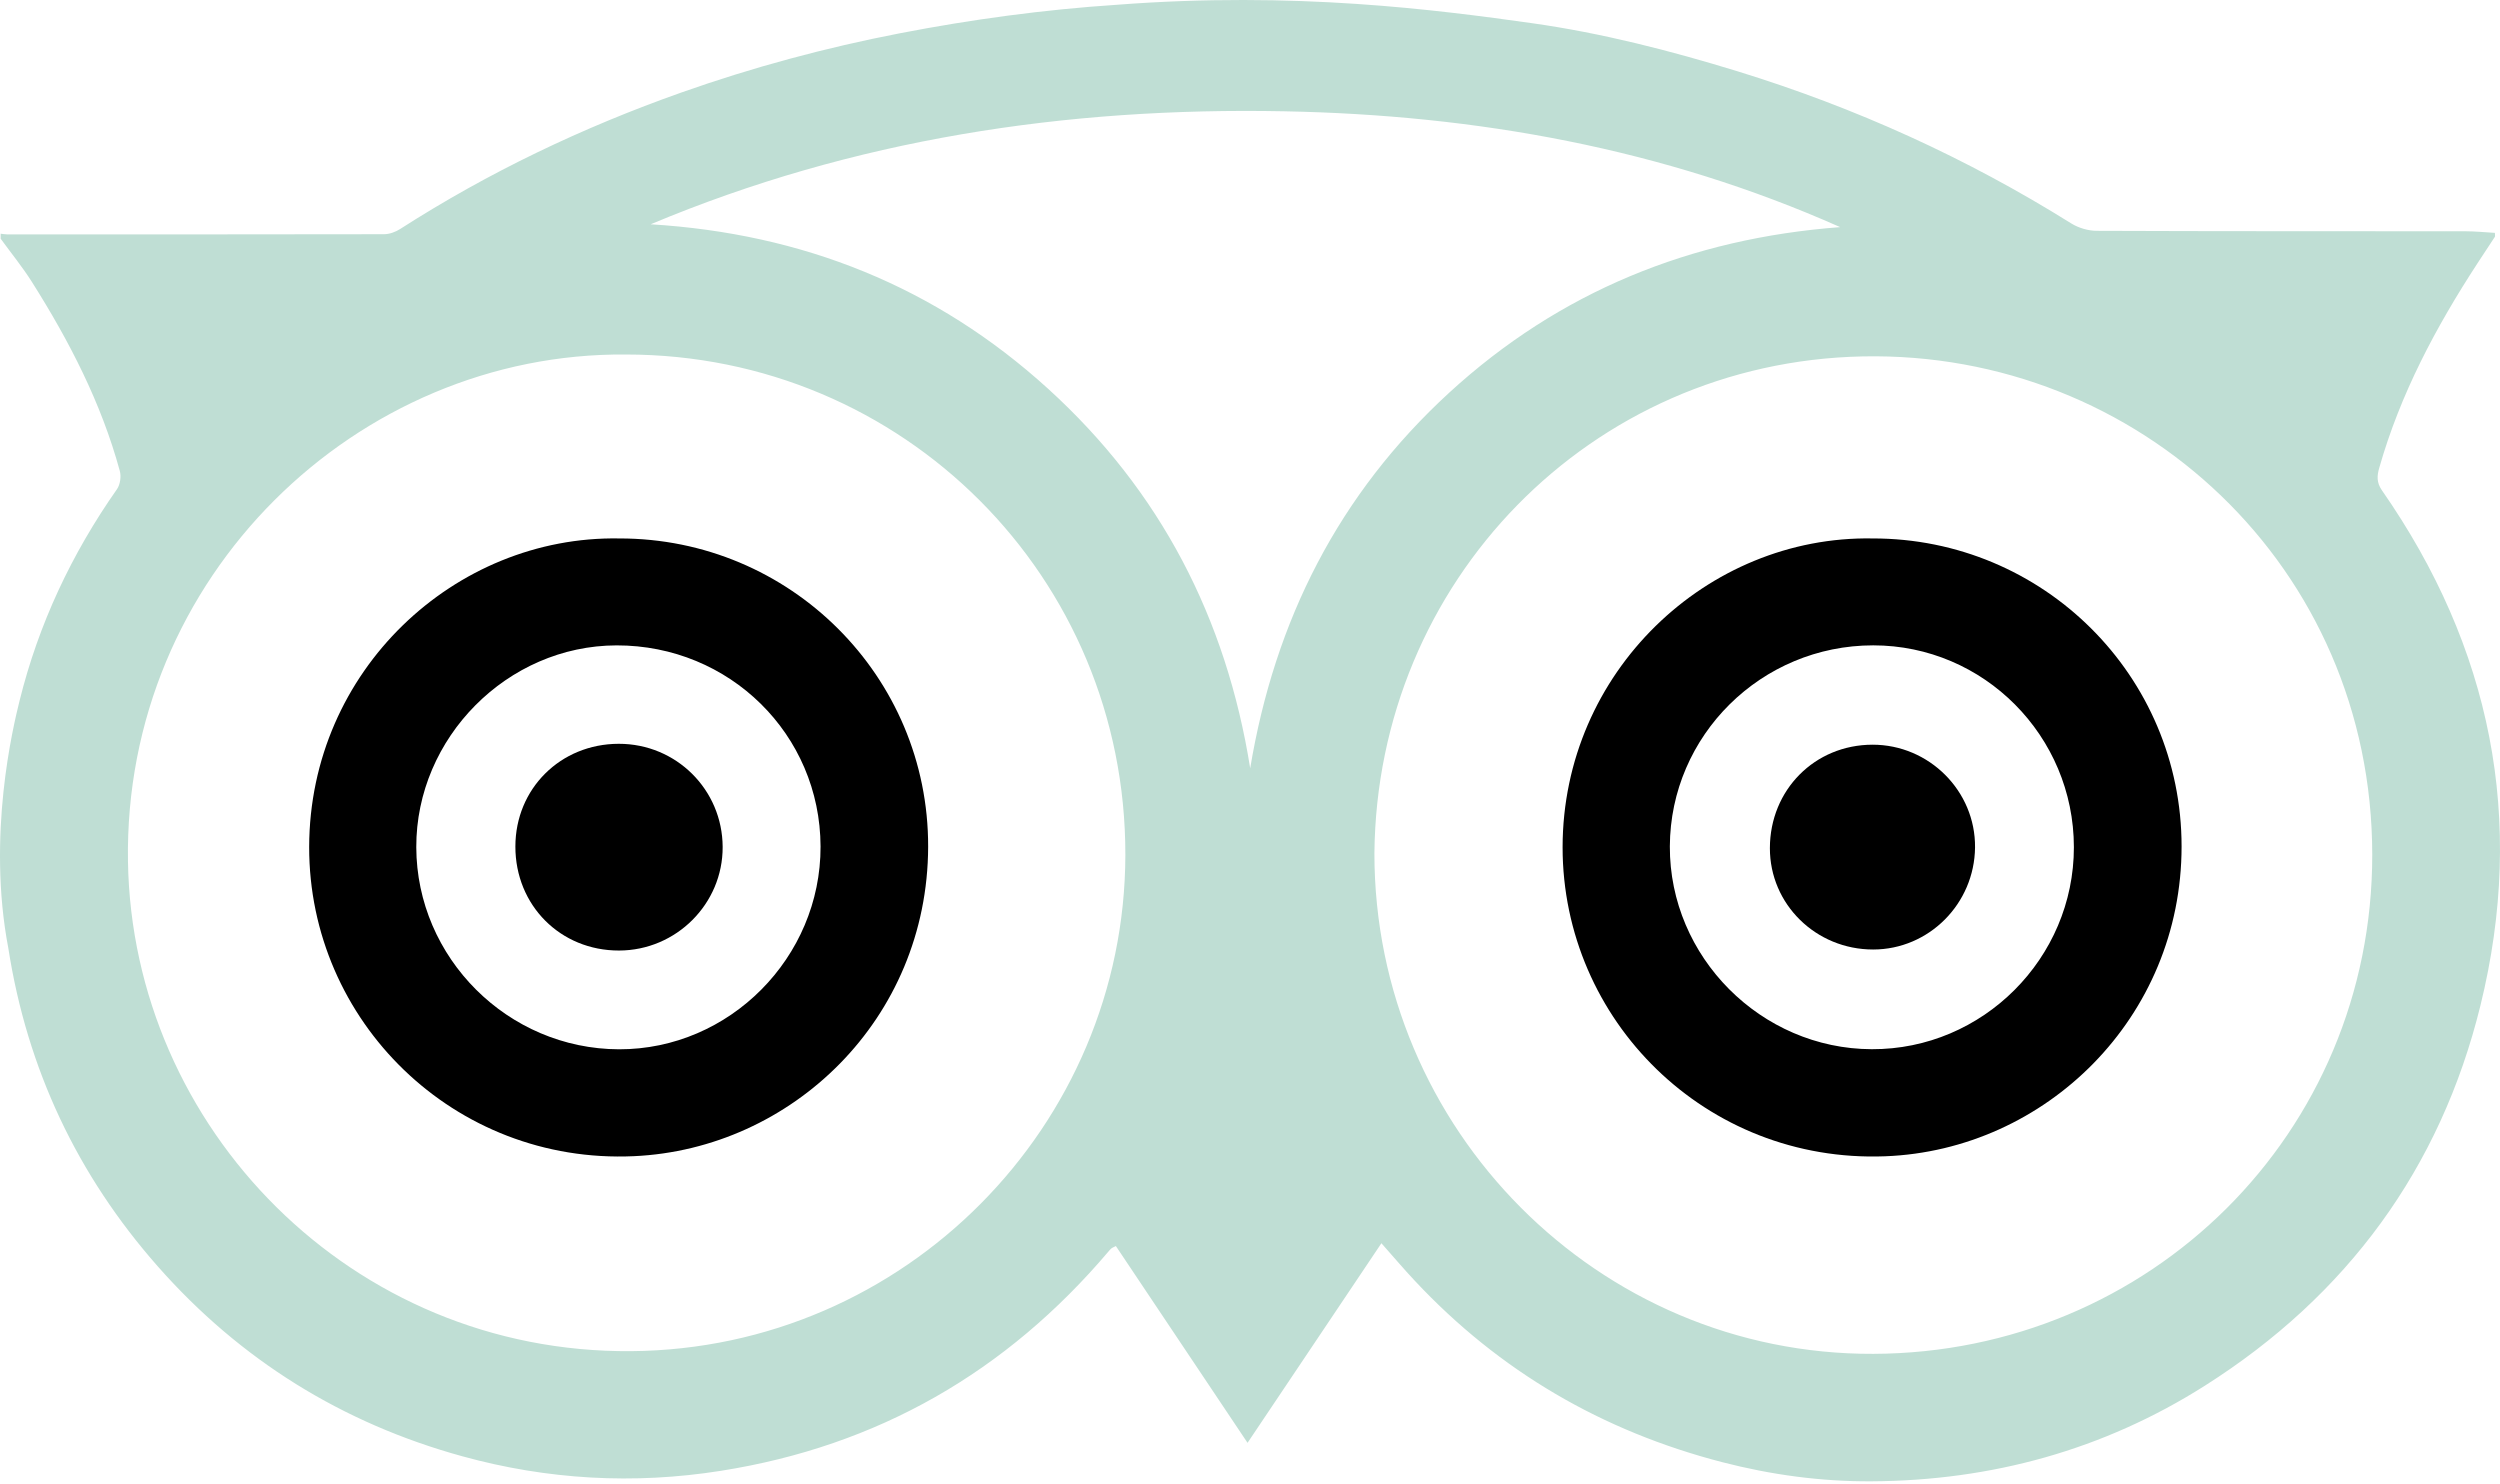 <svg viewBox="0 0 256 152" xmlns="http://www.w3.org/2000/svg"><path fill="#BFDED4" d="M156.876 2.374C164.021 3.384 171.018 5.179 177.932 7.303C190.001 11.02 201.39 16.183 212.101 22.882C212.847 23.344 213.842 23.637 214.719 23.637C227.3 23.689 239.876 23.671 252.447 23.682C253.46 23.682 254.468 23.788 255.478 23.845C255.478 24.092 255.514 24.196 255.473 24.253C254.886 25.157 254.291 26.048 253.702 26.949C249.434 33.494 245.788 40.34 243.635 47.909C243.401 48.722 243.352 49.402 243.902 50.2C255.102 66.282 258.675 83.938 253.995 102.971C249.891 119.663 240.323 132.678 225.784 141.893C215.392 148.482 203.912 151.62 191.648 151.687C186.495 151.719 181.368 151.025 176.335 149.721C164.07 146.54 153.557 140.426 144.892 131.167C143.749 129.951 142.674 128.681 141.456 127.307C136.874 134.135 132.366 140.852 127.748 147.745C123.148 140.872 118.701 134.221 114.265 127.595C113.959 127.756 113.871 127.774 113.811 127.832C113.71 127.915 113.624 128.016 113.543 128.112C103.063 140.488 89.88 148.075 73.818 150.612C64.884 152.028 56.035 151.519 47.358 149.127C35.059 145.747 24.608 139.26 16.164 129.686C7.913 120.326 2.781 109.459 0.854 97.103C-1.351 85.572 1.334 74.453 2.004 71.754C3.947 63.911 7.334 56.708 11.983 50.085C12.31 49.615 12.424 48.784 12.268 48.223C10.373 41.27 7.105 34.946 3.279 28.889C2.308 27.349 1.144 25.923 0.069 24.445C0.069 24.276 0.069 24.102 0.069 23.931C0.285 23.957 0.498 23.999 0.708 23.999C13.58 24.004 26.45 24.009 39.322 23.983C39.883 23.983 40.506 23.752 40.984 23.445C50.027 17.643 59.663 13.046 69.787 9.467C77.088 6.89 84.542 4.88 92.144 3.408C99.505 1.984 106.905 0.982 114.382 0.488C132.612 -0.914 147.183 1.015 156.876 2.374ZM140.739 87.385C140.739 115.651 163.673 138.743 191.838 138.634C220.109 138.532 242.939 116.089 242.918 87.512C242.897 58.062 219.007 35.923 190.742 36.496C162.837 37.076 140.994 59.568 140.739 87.385ZM64.092 36.302C36.597 36.063 12.624 59.01 13.105 88.239C13.552 115.497 36.018 138.605 64.663 138.358C92.672 138.119 115.185 115.248 115.237 87.551C115.281 59.095 92.493 36.302 64.092 36.302ZM66.626 22.967C82.158 23.915 95.802 29.328 107.328 39.811C118.831 50.272 125.571 63.324 128.02 78.671C130.54 63.505 137.103 50.576 148.391 40.218C159.697 29.85 173.158 24.409 188.435 23.258C170.306 15.199 151.191 11.776 131.514 11.397C109.151 10.958 87.399 14.254 66.626 22.967Z"></path> <path d="M191.733 55.137C209.226 55.108 223.394 69.201 223.394 86.675C223.394 104.217 209.467 117.777 193.037 118.403C174.688 119.107 160.005 104.487 160.01 86.753C160.026 68.816 174.812 54.841 191.733 55.137ZM212.366 86.753C212.358 75.351 203.141 66.084 191.816 66.084C180.363 66.084 171.038 75.302 170.992 86.67C170.95 97.989 180.321 107.406 191.668 107.438C203.034 107.482 212.371 98.134 212.366 86.753Z"></path> <path d="M63.416 55.137C80.898 55.119 95.087 69.237 95.042 86.709C94.993 104.394 81.054 117.658 64.912 118.393C46.489 119.235 31.625 104.55 31.659 86.719C31.695 68.656 46.583 54.836 63.416 55.137ZM84.025 86.683C83.991 75.211 74.714 66.066 63.133 66.087C51.962 66.108 42.601 75.536 42.627 86.748C42.656 98.09 52.006 107.417 63.385 107.448C74.693 107.474 84.053 98.057 84.025 86.683Z"></path> <path d="M191.748 76.257C197.545 76.252 202.298 81.008 202.244 86.771C202.187 92.547 197.514 97.228 191.813 97.23C185.943 97.23 181.224 92.591 181.237 86.844C181.247 80.88 185.832 76.263 191.748 76.257Z"></path> <path d="M63.361 76.165C69.247 76.16 73.976 80.861 74 86.728C74.023 92.546 69.249 97.322 63.392 97.335C57.395 97.348 52.77 92.715 52.775 86.686C52.775 80.767 57.39 76.173 63.361 76.165Z"></path></svg>